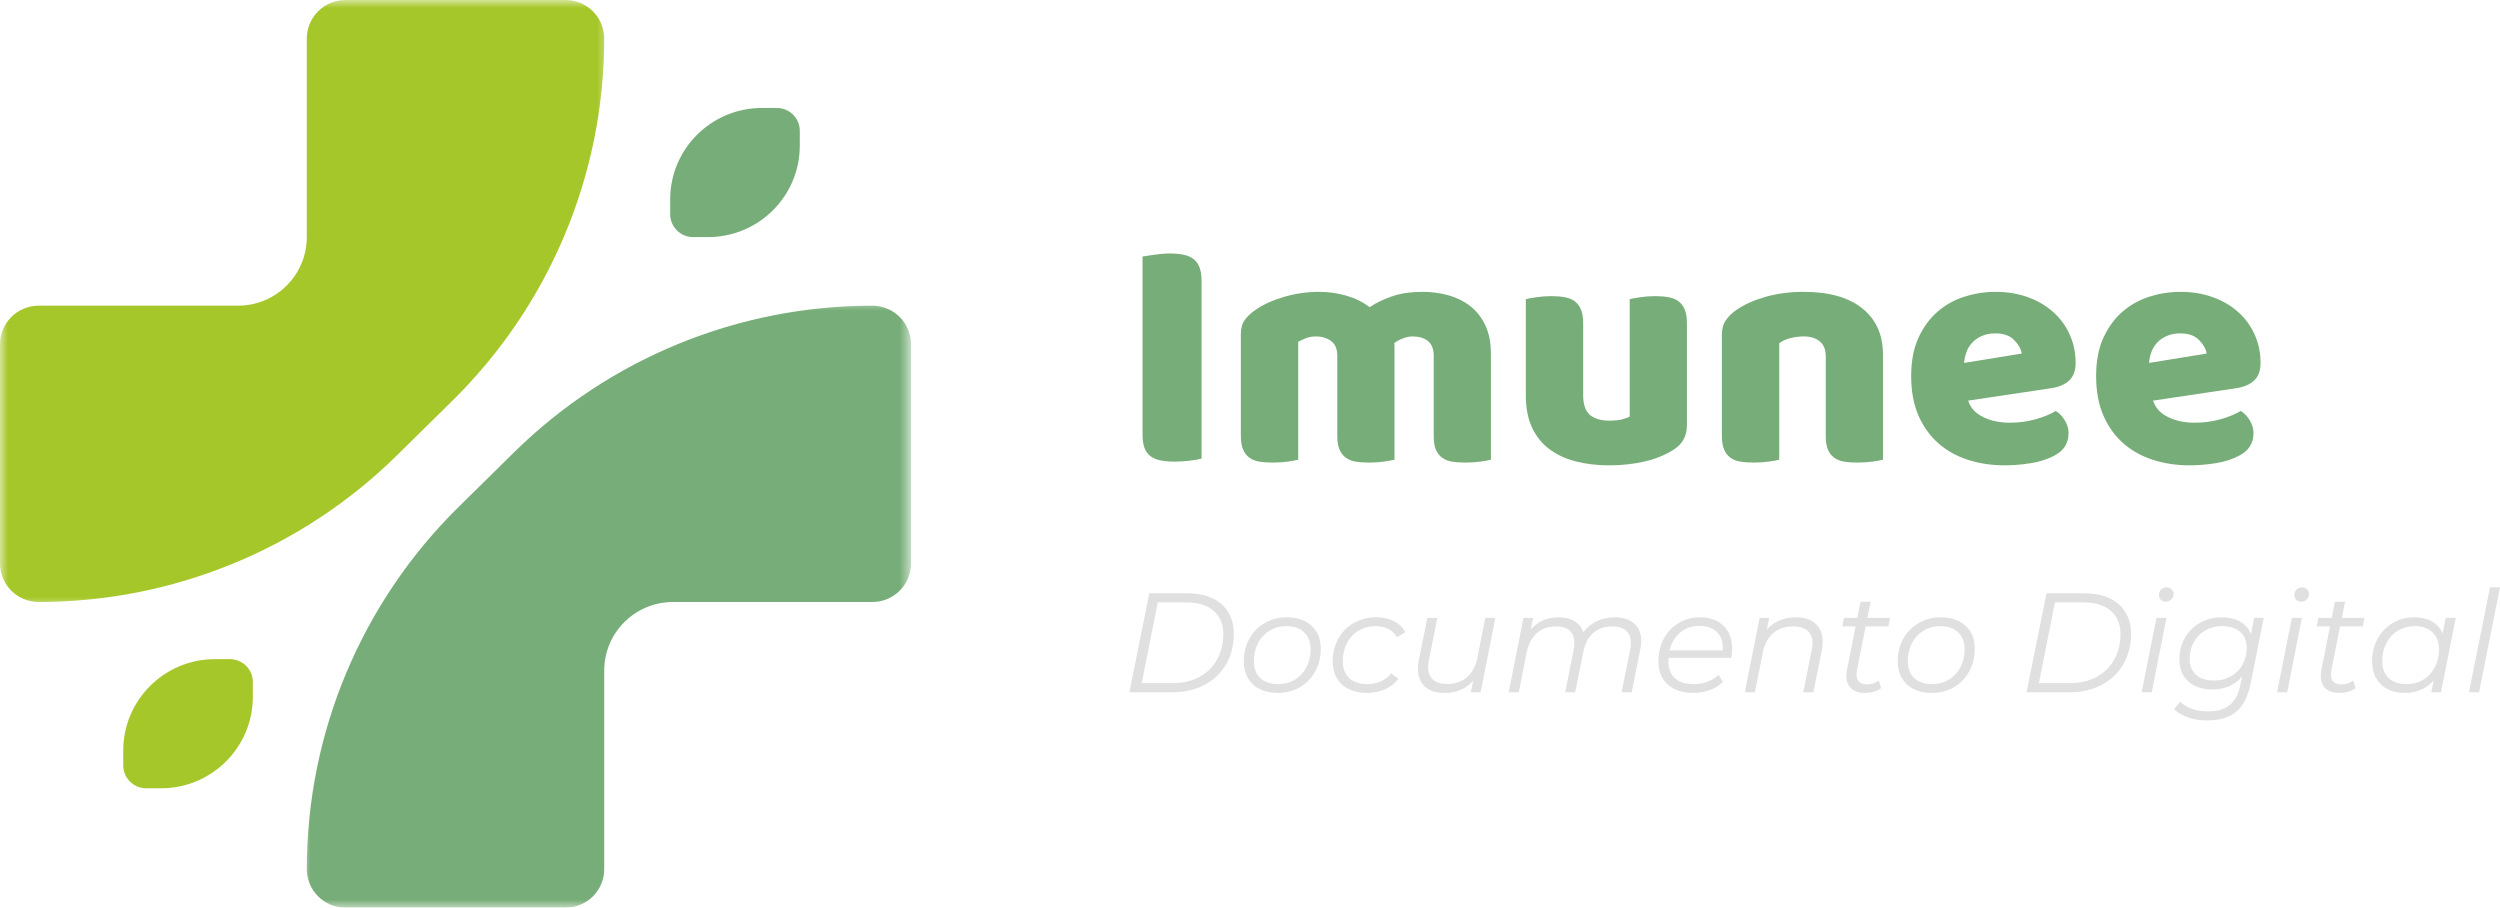 <svg width="157" height="57" viewBox="0 0 157 57" fill="none" xmlns="http://www.w3.org/2000/svg">
<mask id="mask0_223_261" style="mask-type:luminance" maskUnits="userSpaceOnUse" x="18" y="18" width="40" height="39">
<path d="M18.932 18.775H57.212V57H18.932V18.775Z" fill="white"/>
</mask>
<g mask="url(#mask0_223_261)">
<path d="M54.782 19.197C46.356 19.197 38.27 22.506 32.277 28.411L28.797 31.839C22.699 37.846 19.267 46.037 19.267 54.582C19.267 55.916 20.354 57 21.696 57H35.516C36.858 57 37.945 55.919 37.945 54.582V42.113C37.945 39.734 39.881 37.805 42.269 37.805H54.784C56.124 37.805 57.214 36.721 57.214 35.384V21.616C57.212 20.281 56.124 19.197 54.782 19.197Z" fill="#77AD78"/>
</g>
<path d="M43.53 14.889H44.464C47.648 14.889 50.227 12.317 50.227 9.147V8.215C50.227 7.422 49.583 6.78 48.785 6.78H47.852C44.668 6.78 42.088 9.35 42.088 12.523V13.453C42.088 14.246 42.734 14.889 43.53 14.889Z" fill="#77AD78"/>
<mask id="mask1_223_261" style="mask-type:luminance" maskUnits="userSpaceOnUse" x="0" y="0" width="39" height="39">
<path d="M0 0H38.419V38.191H0V0Z" fill="white"/>
</mask>
<g mask="url(#mask1_223_261)">
<path d="M35.515 0H21.695C20.354 0 19.266 1.083 19.266 2.421V14.889C19.266 17.269 17.33 19.197 14.942 19.197H2.429C1.087 19.197 0 20.281 0 21.616V35.385C0 36.721 1.087 37.805 2.429 37.805C10.855 37.805 18.942 34.494 24.934 28.591L28.414 25.163C34.513 19.154 37.945 10.965 37.945 2.421C37.945 1.083 36.857 0 35.515 0Z" fill="#A6C72A"/>
</g>
<path d="M14.438 41.394H13.502C10.318 41.394 7.739 43.966 7.739 47.138V48.068C7.739 48.861 8.385 49.505 9.181 49.505H10.114C13.298 49.505 15.878 46.932 15.878 43.762V42.83C15.878 42.037 15.232 41.394 14.438 41.394Z" fill="#A6C72A"/>
<path d="M75.458 28.799C75.301 28.847 75.058 28.888 74.727 28.929C74.396 28.968 74.068 28.99 73.744 28.99C73.418 28.99 73.13 28.964 72.882 28.912C72.639 28.866 72.43 28.78 72.256 28.652C72.086 28.526 71.96 28.353 71.873 28.132C71.791 27.906 71.751 27.61 71.751 27.239V16.109C71.908 16.081 72.154 16.044 72.491 15.997C72.832 15.945 73.156 15.919 73.465 15.919C73.789 15.919 74.074 15.945 74.318 15.997C74.566 16.044 74.775 16.131 74.944 16.257C75.112 16.384 75.24 16.56 75.327 16.785C75.414 17.011 75.458 17.305 75.458 17.67V28.799Z" fill="#77AD78"/>
<path d="M82.858 18.328C83.437 18.328 84.007 18.411 84.563 18.571C85.12 18.733 85.601 18.974 86.008 19.29C86.43 19.013 86.906 18.785 87.434 18.606C87.967 18.422 88.609 18.328 89.357 18.328C89.89 18.328 90.414 18.398 90.932 18.536C91.447 18.675 91.906 18.898 92.306 19.204C92.707 19.505 93.024 19.904 93.263 20.4C93.507 20.898 93.629 21.505 93.629 22.22V28.869C93.49 28.907 93.266 28.949 92.959 28.99C92.656 29.029 92.343 29.05 92.019 29.05C91.71 29.05 91.432 29.029 91.184 28.99C90.94 28.949 90.732 28.866 90.558 28.738C90.388 28.613 90.257 28.442 90.166 28.227C90.079 28.008 90.036 27.722 90.036 27.369V22.333C90.036 21.913 89.914 21.605 89.67 21.414C89.431 21.223 89.107 21.128 88.696 21.128C88.498 21.128 88.287 21.176 88.061 21.267C87.835 21.36 87.665 21.455 87.556 21.553C87.567 21.605 87.574 21.657 87.574 21.709C87.574 21.756 87.574 21.802 87.574 21.848V28.869C87.421 28.907 87.193 28.949 86.886 28.99C86.584 29.029 86.279 29.05 85.973 29.05C85.66 29.05 85.377 29.029 85.129 28.99C84.885 28.949 84.679 28.866 84.511 28.738C84.341 28.613 84.211 28.442 84.12 28.227C84.026 28.008 83.981 27.722 83.981 27.369V22.333C83.981 21.913 83.85 21.605 83.589 21.414C83.328 21.223 83.015 21.128 82.649 21.128C82.393 21.128 82.173 21.169 81.988 21.249C81.808 21.325 81.653 21.397 81.527 21.466V28.869C81.388 28.907 81.164 28.949 80.857 28.99C80.555 29.029 80.242 29.05 79.918 29.05C79.609 29.05 79.33 29.029 79.082 28.99C78.832 28.949 78.624 28.866 78.456 28.738C78.286 28.613 78.156 28.442 78.064 28.227C77.971 28.008 77.925 27.722 77.925 27.369V20.998C77.925 20.623 78.006 20.322 78.169 20.097C78.33 19.871 78.554 19.661 78.839 19.464C79.32 19.13 79.913 18.857 80.622 18.649C81.336 18.437 82.079 18.328 82.858 18.328Z" fill="#77AD78"/>
<path d="M95.821 18.788C95.965 18.749 96.189 18.708 96.491 18.666C96.791 18.621 97.105 18.597 97.431 18.597C97.744 18.597 98.022 18.621 98.266 18.666C98.514 18.708 98.723 18.792 98.892 18.918C99.06 19.046 99.19 19.219 99.284 19.438C99.375 19.652 99.423 19.936 99.423 20.287V24.821C99.423 25.393 99.562 25.804 99.841 26.052C100.123 26.294 100.537 26.416 101.076 26.416C101.4 26.416 101.663 26.39 101.868 26.337C102.07 26.281 102.229 26.223 102.346 26.164V18.788C102.485 18.749 102.705 18.708 103.007 18.666C103.308 18.621 103.621 18.597 103.947 18.597C104.26 18.597 104.539 18.621 104.782 18.666C105.03 18.708 105.239 18.792 105.409 18.918C105.576 19.046 105.707 19.219 105.8 19.438C105.891 19.652 105.939 19.936 105.939 20.287V26.693C105.939 27.399 105.644 27.924 105.052 28.27C104.558 28.582 103.969 28.821 103.286 28.981C102.601 29.142 101.855 29.224 101.05 29.224C100.289 29.224 99.588 29.139 98.945 28.973C98.305 28.806 97.753 28.546 97.283 28.192C96.817 27.841 96.459 27.386 96.204 26.832C95.947 26.277 95.821 25.607 95.821 24.821V18.788Z" fill="#77AD78"/>
<path d="M114.658 22.393C114.658 21.96 114.532 21.644 114.284 21.44C114.034 21.232 113.696 21.128 113.274 21.128C112.996 21.128 112.718 21.163 112.439 21.232C112.165 21.301 111.93 21.41 111.735 21.553V28.869C111.595 28.907 111.371 28.949 111.065 28.99C110.762 29.029 110.449 29.05 110.125 29.05C109.816 29.05 109.538 29.029 109.29 28.99C109.04 28.949 108.831 28.866 108.664 28.738C108.494 28.613 108.363 28.442 108.272 28.227C108.178 28.008 108.133 27.722 108.133 27.369V21.041C108.133 20.666 108.213 20.361 108.376 20.123C108.537 19.88 108.761 19.661 109.046 19.464C109.527 19.13 110.129 18.857 110.856 18.649C111.58 18.437 112.387 18.328 113.274 18.328C114.869 18.328 116.095 18.675 116.955 19.369C117.818 20.062 118.251 21.028 118.251 22.264V28.869C118.112 28.907 117.888 28.949 117.581 28.99C117.279 29.029 116.965 29.05 116.641 29.05C116.333 29.05 116.054 29.029 115.806 28.99C115.563 28.949 115.354 28.866 115.18 28.738C115.01 28.613 114.88 28.442 114.788 28.227C114.701 28.008 114.658 27.722 114.658 27.369V22.393Z" fill="#77AD78"/>
<path d="M125.903 29.224C125.072 29.224 124.302 29.107 123.589 28.877C122.876 28.647 122.254 28.301 121.727 27.837C121.199 27.369 120.781 26.786 120.474 26.086C120.172 25.382 120.022 24.558 120.022 23.616C120.022 22.686 120.172 21.889 120.474 21.223C120.781 20.554 121.181 20.006 121.675 19.576C122.167 19.15 122.73 18.835 123.363 18.632C124 18.43 124.65 18.328 125.312 18.328C126.06 18.328 126.741 18.441 127.356 18.666C127.969 18.887 128.498 19.195 128.939 19.594C129.385 19.988 129.731 20.458 129.975 21.007C130.223 21.551 130.349 22.146 130.349 22.792C130.349 23.273 130.214 23.64 129.949 23.893C129.681 24.142 129.307 24.305 128.826 24.378L123.598 25.159C123.754 25.622 124.072 25.969 124.555 26.199C125.035 26.431 125.586 26.546 126.208 26.546C126.782 26.546 127.326 26.474 127.843 26.329C128.359 26.179 128.778 26.006 129.105 25.809C129.331 25.947 129.518 26.145 129.67 26.398C129.827 26.654 129.905 26.918 129.905 27.196C129.905 27.833 129.609 28.303 129.018 28.608C128.565 28.851 128.056 29.012 127.495 29.094C126.932 29.18 126.401 29.224 125.903 29.224ZM125.312 20.937C124.974 20.937 124.681 20.996 124.433 21.111C124.189 21.221 123.989 21.366 123.833 21.544C123.676 21.718 123.559 21.915 123.485 22.134C123.408 22.348 123.363 22.567 123.345 22.792L126.965 22.203C126.923 21.921 126.767 21.639 126.495 21.362C126.227 21.08 125.834 20.937 125.312 20.937Z" fill="#77AD78"/>
<path d="M137.517 29.224C136.686 29.224 135.916 29.107 135.203 28.877C134.489 28.647 133.867 28.301 133.341 27.837C132.812 27.369 132.395 26.786 132.088 26.086C131.786 25.382 131.636 24.558 131.636 23.616C131.636 22.686 131.786 21.889 132.088 21.223C132.395 20.554 132.795 20.006 133.289 19.576C133.78 19.15 134.344 18.835 134.977 18.632C135.614 18.43 136.264 18.328 136.925 18.328C137.674 18.328 138.354 18.441 138.97 18.666C139.583 18.887 140.112 19.195 140.553 19.594C140.999 19.988 141.345 20.458 141.589 21.007C141.836 21.551 141.963 22.146 141.963 22.792C141.963 23.273 141.828 23.64 141.562 23.893C141.295 24.142 140.921 24.305 140.44 24.378L135.211 25.159C135.368 25.622 135.686 25.969 136.168 26.199C136.649 26.431 137.199 26.546 137.821 26.546C138.396 26.546 138.939 26.474 139.457 26.329C139.972 26.179 140.392 26.006 140.719 25.809C140.945 25.947 141.132 26.145 141.284 26.398C141.441 26.654 141.519 26.918 141.519 27.196C141.519 27.833 141.223 28.303 140.632 28.608C140.179 28.851 139.67 29.012 139.109 29.094C138.546 29.18 138.015 29.224 137.517 29.224ZM136.925 20.937C136.588 20.937 136.295 20.996 136.047 21.111C135.803 21.221 135.603 21.366 135.446 21.544C135.29 21.718 135.172 21.915 135.098 22.134C135.022 22.348 134.977 22.567 134.959 22.792L138.578 22.203C138.537 21.921 138.38 21.639 138.109 21.362C137.841 21.08 137.447 20.937 136.925 20.937Z" fill="#77AD78"/>
<path d="M72.178 37.259H74.544C75.164 37.259 75.695 37.363 76.137 37.571C76.576 37.779 76.911 38.074 77.137 38.455C77.368 38.836 77.485 39.283 77.485 39.79C77.485 40.514 77.324 41.151 77.007 41.705C76.687 42.26 76.234 42.694 75.649 43.006C75.062 43.318 74.383 43.474 73.614 43.474H70.925L72.178 37.259ZM73.631 42.902C74.275 42.902 74.836 42.772 75.319 42.512C75.806 42.247 76.176 41.883 76.432 41.419C76.693 40.951 76.824 40.418 76.824 39.816C76.824 39.205 76.624 38.721 76.224 38.368C75.828 38.011 75.245 37.831 74.475 37.831H72.709L71.7 42.902H73.631Z" fill="#E0E0E0"/>
<path d="M80.239 43.517C79.809 43.517 79.433 43.437 79.108 43.274C78.789 43.114 78.543 42.882 78.369 42.581C78.195 42.282 78.108 41.935 78.108 41.541C78.108 41.016 78.223 40.542 78.456 40.119C78.686 39.699 79.008 39.369 79.422 39.131C79.833 38.888 80.296 38.767 80.814 38.767C81.468 38.767 81.988 38.947 82.371 39.304C82.754 39.658 82.945 40.136 82.945 40.743C82.945 41.27 82.828 41.744 82.597 42.165C82.364 42.587 82.043 42.919 81.631 43.162C81.218 43.4 80.755 43.517 80.239 43.517ZM80.283 42.962C80.666 42.962 81.009 42.871 81.318 42.685C81.631 42.494 81.875 42.232 82.049 41.896C82.223 41.562 82.31 41.19 82.31 40.778C82.31 40.323 82.173 39.968 81.901 39.712C81.634 39.452 81.257 39.322 80.77 39.322C80.387 39.322 80.039 39.417 79.726 39.608C79.417 39.794 79.178 40.054 79.004 40.388C78.83 40.724 78.743 41.099 78.743 41.515C78.743 41.972 78.876 42.327 79.143 42.581C79.415 42.837 79.796 42.962 80.283 42.962Z" fill="#E0E0E0"/>
<path d="M85.859 43.517C85.417 43.517 85.032 43.437 84.702 43.274C84.375 43.114 84.127 42.882 83.953 42.581C83.779 42.282 83.692 41.935 83.692 41.541C83.692 41.016 83.808 40.542 84.04 40.119C84.271 39.699 84.593 39.369 85.006 39.131C85.424 38.888 85.894 38.767 86.415 38.767C86.85 38.767 87.225 38.849 87.538 39.01C87.851 39.166 88.09 39.398 88.26 39.703L87.729 40.015C87.462 39.554 87.007 39.322 86.363 39.322C85.981 39.322 85.632 39.417 85.319 39.608C85.006 39.794 84.763 40.054 84.588 40.388C84.415 40.717 84.328 41.094 84.328 41.515C84.328 41.972 84.46 42.327 84.728 42.581C85 42.837 85.385 42.962 85.885 42.962C86.185 42.962 86.463 42.906 86.72 42.789C86.981 42.674 87.194 42.507 87.364 42.286L87.816 42.633C87.607 42.91 87.329 43.127 86.981 43.283C86.633 43.439 86.259 43.517 85.859 43.517Z" fill="#E0E0E0"/>
<path d="M93.91 38.802L92.979 43.474H92.37L92.518 42.728C92.083 43.255 91.478 43.517 90.708 43.517C90.186 43.517 89.777 43.385 89.481 43.118C89.19 42.847 89.046 42.472 89.046 41.992C89.046 41.825 89.064 41.651 89.099 41.471L89.638 38.802H90.264L89.734 41.471C89.703 41.634 89.69 41.773 89.69 41.888C89.69 42.23 89.788 42.492 89.986 42.676C90.182 42.863 90.482 42.954 90.882 42.954C91.38 42.954 91.791 42.815 92.118 42.538C92.448 42.256 92.668 41.849 92.779 41.315L93.275 38.802H93.91Z" fill="#E0E0E0"/>
<path d="M101.409 38.767C101.935 38.767 102.344 38.901 102.635 39.166C102.925 39.426 103.07 39.794 103.07 40.267C103.07 40.405 103.047 40.592 103.001 40.821L102.47 43.474H101.835L102.374 40.813C102.403 40.674 102.418 40.531 102.418 40.379C102.418 40.045 102.318 39.788 102.122 39.608C101.924 39.43 101.637 39.339 101.261 39.339C100.785 39.339 100.387 39.473 100.069 39.738C99.756 39.998 99.547 40.386 99.443 40.899L98.921 43.474H98.294L98.825 40.813C98.853 40.646 98.868 40.505 98.868 40.388C98.868 40.048 98.773 39.788 98.581 39.608C98.39 39.43 98.099 39.339 97.711 39.339C97.228 39.339 96.833 39.478 96.519 39.755C96.206 40.028 95.991 40.431 95.876 40.969L95.38 43.474H94.745L95.675 38.802H96.276L96.128 39.547C96.556 39.027 97.148 38.767 97.903 38.767C98.29 38.767 98.616 38.849 98.877 39.01C99.142 39.172 99.329 39.404 99.434 39.703C99.665 39.398 99.947 39.166 100.278 39.01C100.613 38.849 100.991 38.767 101.409 38.767Z" fill="#E0E0E0"/>
<path d="M104.786 41.315C104.779 41.356 104.777 41.419 104.777 41.506C104.777 41.981 104.91 42.343 105.177 42.59C105.449 42.839 105.852 42.962 106.387 42.962C106.693 42.962 106.981 42.91 107.248 42.806C107.52 42.702 107.744 42.559 107.918 42.373L108.205 42.824C107.983 43.045 107.709 43.214 107.379 43.335C107.048 43.456 106.7 43.517 106.335 43.517C105.656 43.517 105.121 43.342 104.734 42.988C104.344 42.631 104.151 42.145 104.151 41.532C104.151 41.012 104.26 40.542 104.481 40.119C104.708 39.699 105.017 39.369 105.412 39.131C105.806 38.888 106.25 38.767 106.743 38.767C107.37 38.767 107.866 38.945 108.231 39.296C108.597 39.649 108.779 40.134 108.779 40.752C108.779 40.921 108.758 41.107 108.718 41.315H104.786ZM106.726 39.304C106.256 39.304 105.852 39.443 105.517 39.721C105.186 39.998 104.962 40.375 104.847 40.847H108.188C108.192 40.808 108.196 40.75 108.196 40.674C108.196 40.24 108.062 39.907 107.796 39.669C107.529 39.426 107.172 39.304 106.726 39.304Z" fill="#E0E0E0"/>
<path d="M112.793 38.767C113.319 38.767 113.728 38.904 114.019 39.174C114.315 39.441 114.463 39.812 114.463 40.284C114.463 40.453 114.446 40.631 114.411 40.821L113.88 43.474H113.245L113.776 40.813C113.811 40.646 113.828 40.505 113.828 40.388C113.828 40.048 113.724 39.788 113.515 39.608C113.31 39.43 113.01 39.339 112.61 39.339C112.105 39.339 111.69 39.478 111.366 39.755C111.04 40.028 110.82 40.431 110.705 40.969L110.209 43.474H109.574L110.505 38.802H111.105L110.957 39.547C111.403 39.027 112.014 38.767 112.793 38.767Z" fill="#E0E0E0"/>
<path d="M116.622 42.061C116.598 42.206 116.587 42.303 116.587 42.355C116.587 42.772 116.813 42.98 117.266 42.98C117.531 42.98 117.772 42.899 117.988 42.737L118.136 43.214C117.868 43.417 117.52 43.517 117.092 43.517C116.744 43.517 116.465 43.426 116.257 43.24C116.052 43.049 115.952 42.787 115.952 42.451C115.952 42.325 115.963 42.204 115.987 42.087L116.535 39.339H115.7L115.804 38.802H116.639L116.839 37.788H117.474L117.274 38.802H118.692L118.588 39.339H117.161L116.622 42.061Z" fill="#E0E0E0"/>
<path d="M121.308 43.517C120.877 43.517 120.501 43.437 120.177 43.274C119.857 43.114 119.611 42.882 119.437 42.581C119.263 42.282 119.176 41.935 119.176 41.541C119.176 41.016 119.292 40.542 119.524 40.119C119.755 39.699 120.077 39.369 120.49 39.131C120.901 38.888 121.364 38.767 121.882 38.767C122.537 38.767 123.056 38.947 123.439 39.304C123.822 39.658 124.013 40.136 124.013 40.743C124.013 41.27 123.896 41.744 123.665 42.165C123.433 42.587 123.111 42.919 122.7 43.162C122.287 43.4 121.823 43.517 121.308 43.517ZM121.351 42.962C121.734 42.962 122.078 42.871 122.387 42.685C122.7 42.494 122.943 42.232 123.117 41.896C123.291 41.562 123.378 41.19 123.378 40.778C123.378 40.323 123.241 39.968 122.969 39.712C122.702 39.452 122.326 39.322 121.838 39.322C121.456 39.322 121.108 39.417 120.794 39.608C120.486 39.794 120.246 40.054 120.072 40.388C119.898 40.724 119.811 41.099 119.811 41.515C119.811 41.972 119.944 42.327 120.212 42.581C120.483 42.837 120.864 42.962 121.351 42.962Z" fill="#E0E0E0"/>
<path d="M128.521 37.259H130.887C131.507 37.259 132.038 37.363 132.479 37.571C132.919 37.779 133.254 38.074 133.48 38.455C133.71 38.836 133.828 39.283 133.828 39.79C133.828 40.514 133.667 41.151 133.349 41.705C133.03 42.26 132.577 42.694 131.992 43.006C131.405 43.318 130.726 43.474 129.956 43.474H127.268L128.521 37.259ZM129.974 42.902C130.618 42.902 131.179 42.772 131.662 42.512C132.149 42.247 132.518 41.883 132.775 41.419C133.036 40.951 133.167 40.418 133.167 39.816C133.167 39.205 132.967 38.721 132.566 38.368C132.17 38.011 131.588 37.831 130.818 37.831H129.052L128.042 42.902H129.974Z" fill="#E0E0E0"/>
<path d="M135.426 38.802H136.052L135.13 43.474H134.495L135.426 38.802ZM136.009 37.788C135.881 37.788 135.776 37.749 135.696 37.666C135.62 37.58 135.583 37.48 135.583 37.363C135.583 37.231 135.626 37.118 135.713 37.025C135.804 36.934 135.924 36.886 136.07 36.886C136.192 36.886 136.292 36.927 136.374 37.008C136.461 37.09 136.505 37.181 136.505 37.285C136.505 37.43 136.455 37.551 136.357 37.649C136.263 37.742 136.148 37.788 136.009 37.788Z" fill="#E0E0E0"/>
<path d="M142.163 38.802L141.345 42.902C141.182 43.721 140.88 44.317 140.44 44.687C139.999 45.056 139.392 45.242 138.622 45.242C138.181 45.242 137.783 45.181 137.43 45.06C137.076 44.938 136.778 44.765 136.534 44.54L136.908 44.063C137.1 44.254 137.345 44.403 137.648 44.514C137.954 44.622 138.294 44.678 138.666 44.678C139.251 44.678 139.705 44.542 140.032 44.271C140.362 43.998 140.582 43.58 140.693 43.014L140.806 42.494C140.58 42.75 140.306 42.949 139.988 43.092C139.668 43.231 139.318 43.3 138.935 43.3C138.309 43.3 137.807 43.133 137.43 42.798C137.052 42.457 136.865 41.996 136.865 41.411C136.865 40.914 136.978 40.466 137.204 40.067C137.435 39.664 137.754 39.346 138.161 39.114C138.566 38.884 139.025 38.767 139.536 38.767C139.982 38.767 140.364 38.86 140.684 39.044C141.008 39.224 141.234 39.486 141.363 39.833L141.563 38.802H142.163ZM139.057 42.737C139.444 42.737 139.792 42.65 140.101 42.477C140.414 42.299 140.658 42.052 140.832 41.74C141.006 41.424 141.093 41.068 141.093 40.674C141.093 40.254 140.956 39.924 140.684 39.686C140.41 39.443 140.032 39.322 139.544 39.322C139.155 39.322 138.805 39.413 138.492 39.59C138.183 39.764 137.944 40.011 137.77 40.327C137.596 40.639 137.509 40.99 137.509 41.376C137.509 41.805 137.643 42.139 137.917 42.382C138.189 42.62 138.57 42.737 139.057 42.737Z" fill="#E0E0E0"/>
<path d="M143.931 38.802H144.558L143.636 43.474H143L143.931 38.802ZM144.514 37.788C144.386 37.788 144.282 37.749 144.201 37.666C144.125 37.58 144.088 37.48 144.088 37.363C144.088 37.231 144.131 37.118 144.218 37.025C144.31 36.934 144.429 36.886 144.575 36.886C144.697 36.886 144.797 36.927 144.88 37.008C144.967 37.09 145.01 37.181 145.01 37.285C145.01 37.43 144.96 37.551 144.862 37.649C144.769 37.742 144.653 37.788 144.514 37.788Z" fill="#E0E0E0"/>
<path d="M146.414 42.061C146.39 42.206 146.38 42.303 146.38 42.355C146.38 42.772 146.606 42.98 147.058 42.98C147.324 42.98 147.565 42.899 147.78 42.737L147.928 43.214C147.661 43.417 147.313 43.517 146.884 43.517C146.536 43.517 146.258 43.426 146.049 43.24C145.845 43.049 145.744 42.787 145.744 42.451C145.744 42.325 145.755 42.204 145.779 42.087L146.327 39.339H145.492L145.597 38.802H146.432L146.632 37.788H147.267L147.067 38.802H148.485L148.381 39.339H146.954L146.414 42.061Z" fill="#E0E0E0"/>
<path d="M154.224 38.802L153.293 43.474H152.684L152.832 42.737C152.61 42.986 152.345 43.179 152.032 43.318C151.723 43.452 151.383 43.517 151.014 43.517C150.614 43.517 150.257 43.439 149.944 43.283C149.635 43.123 149.396 42.891 149.222 42.59C149.052 42.291 148.969 41.939 148.969 41.541C148.969 41.016 149.082 40.542 149.309 40.119C149.539 39.699 149.857 39.369 150.257 39.131C150.661 38.888 151.114 38.767 151.614 38.767C152.06 38.767 152.434 38.858 152.736 39.036C153.036 39.209 153.258 39.458 153.398 39.781L153.589 38.802H154.224ZM151.144 42.962C151.527 42.962 151.871 42.871 152.18 42.685C152.493 42.494 152.736 42.232 152.91 41.896C153.084 41.562 153.171 41.19 153.171 40.778C153.171 40.323 153.034 39.968 152.762 39.712C152.495 39.452 152.119 39.322 151.631 39.322C151.249 39.322 150.901 39.417 150.587 39.608C150.279 39.794 150.039 40.054 149.865 40.388C149.691 40.724 149.604 41.099 149.604 41.515C149.604 41.972 149.737 42.327 150.005 42.581C150.276 42.837 150.657 42.962 151.144 42.962Z" fill="#E0E0E0"/>
<path d="M156.374 36.886H157L155.686 43.474H155.051L156.374 36.886Z" fill="#E0E0E0"/>
</svg>
